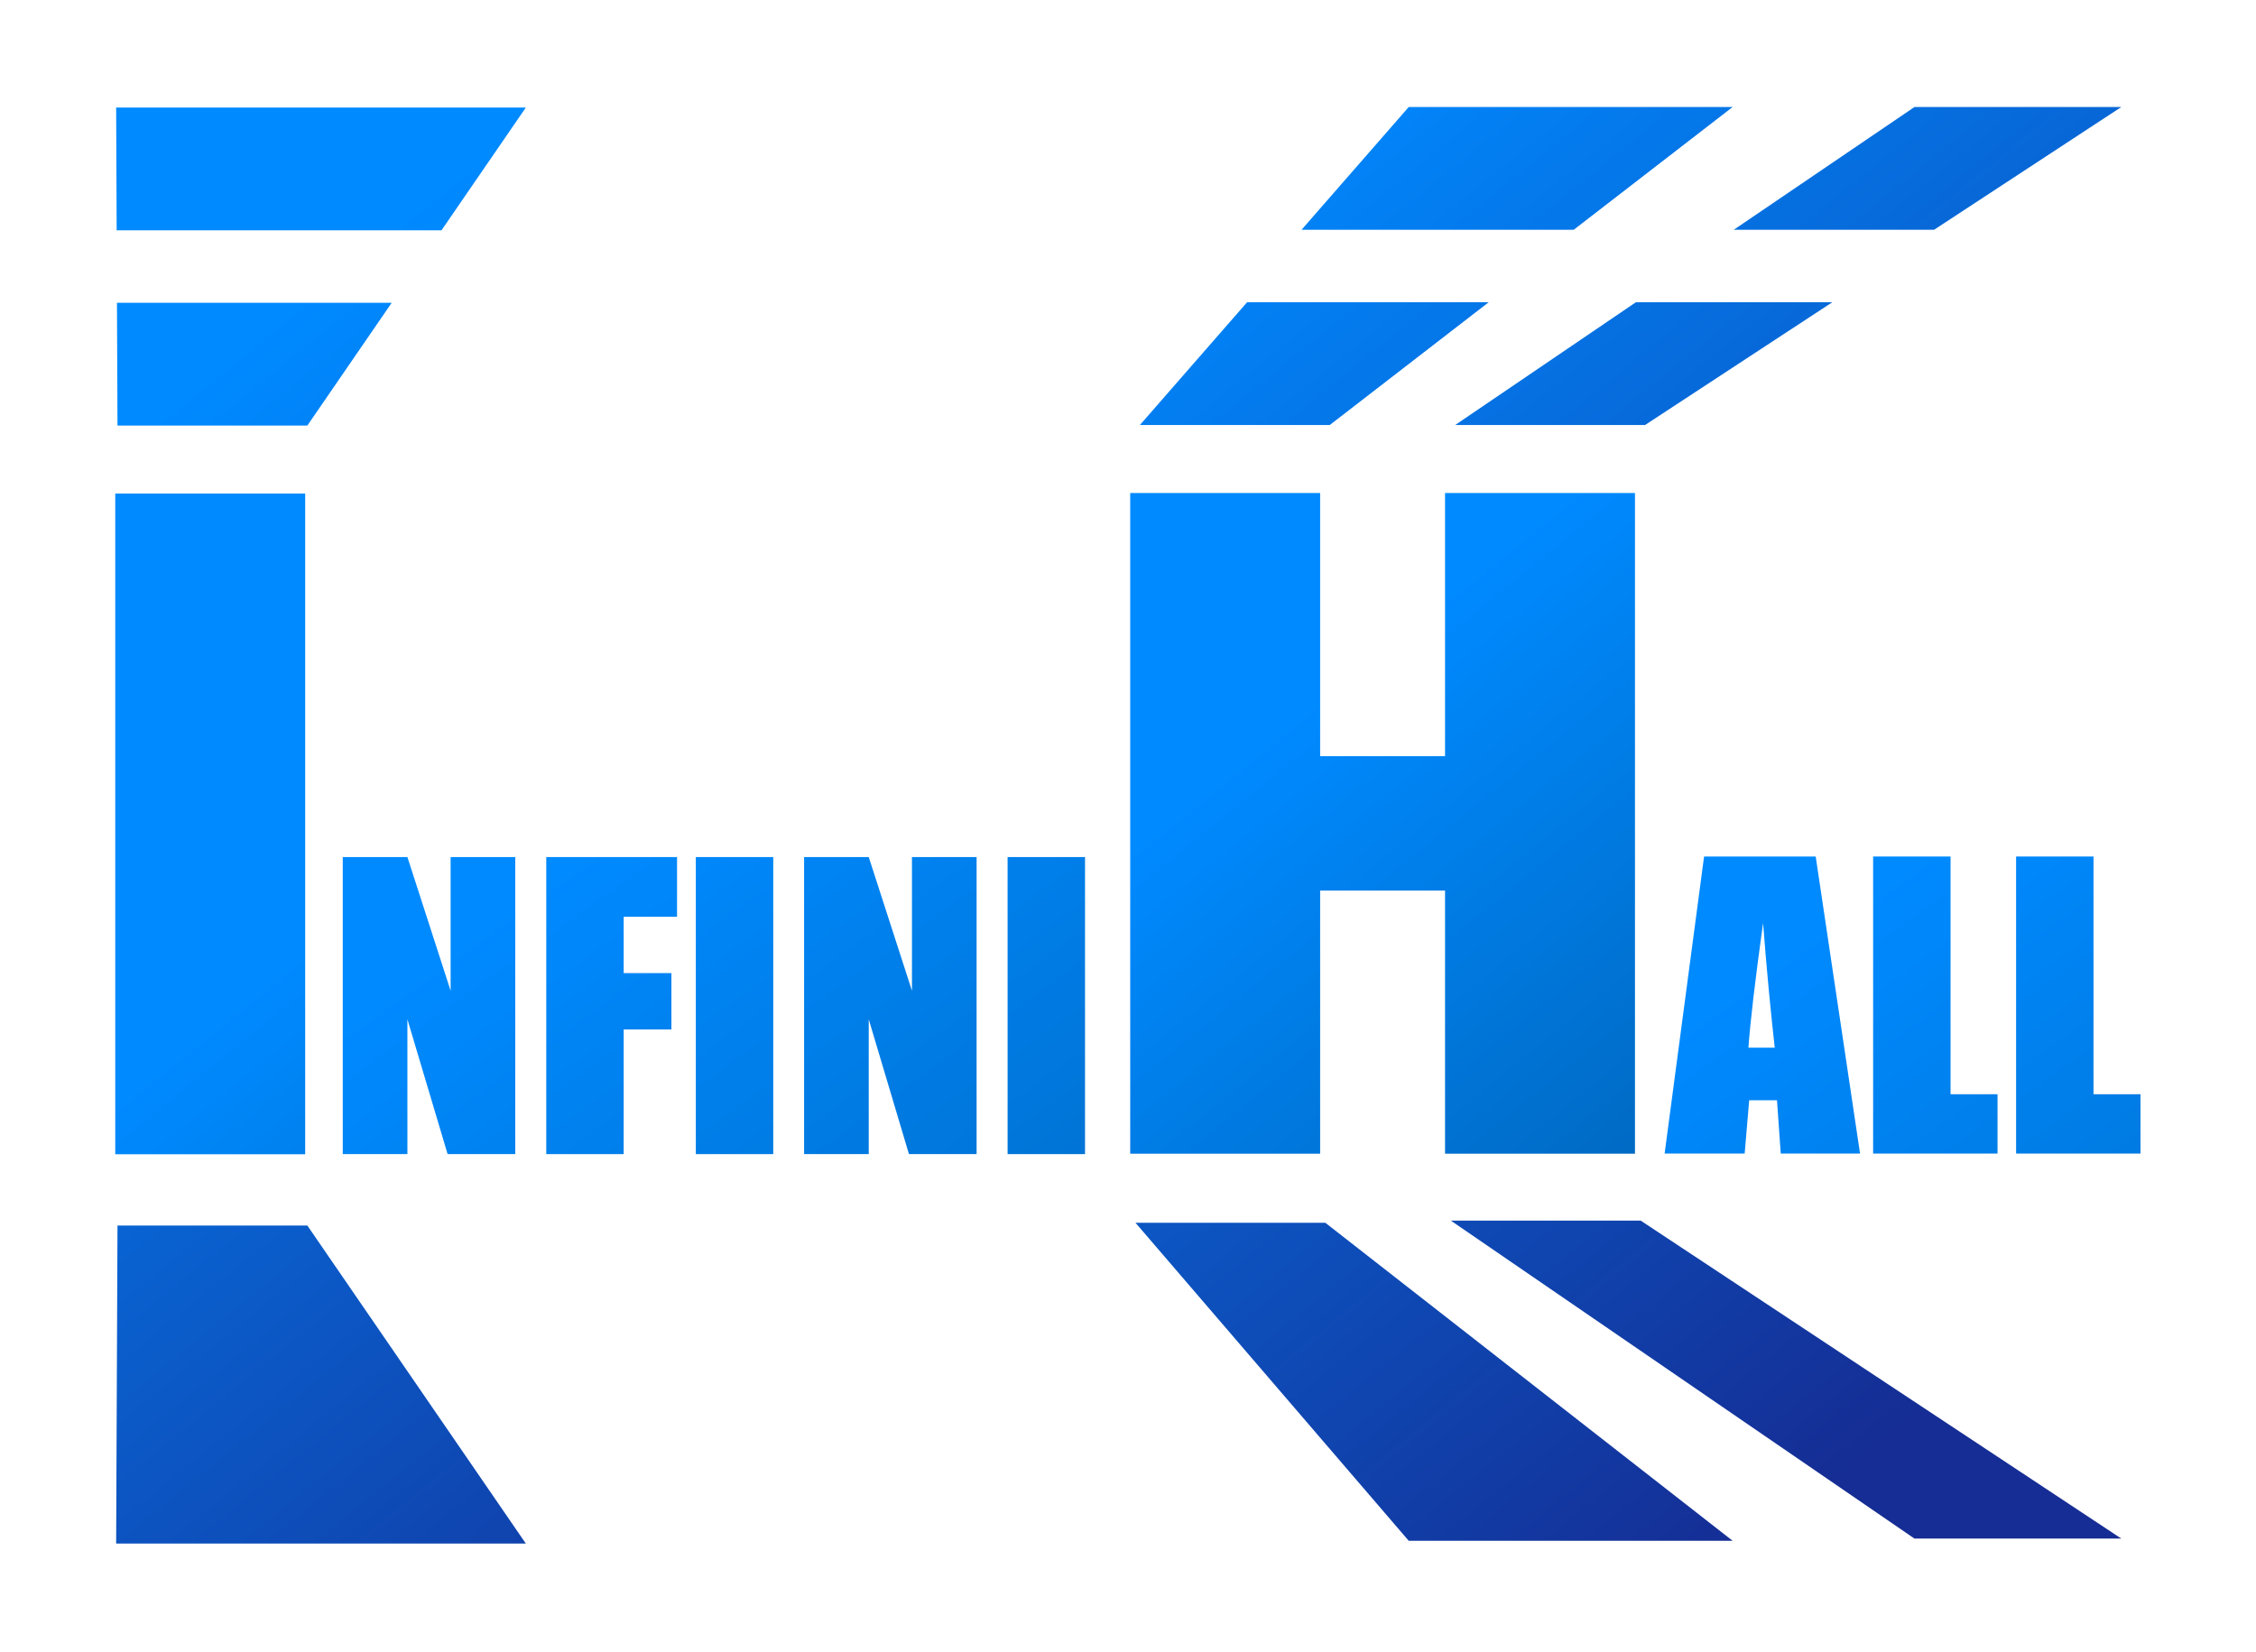<?xml version="1.0" encoding="UTF-8" standalone="no"?>
<!DOCTYPE svg PUBLIC "-//W3C//DTD SVG 1.1//EN" "http://www.w3.org/Graphics/SVG/1.1/DTD/svg11.dtd">
<svg width="100%" height="100%" viewBox="0 0 1024 750" version="1.1" xmlns="http://www.w3.org/2000/svg" xmlns:xlink="http://www.w3.org/1999/xlink" xml:space="preserve" xmlns:serif="http://www.serif.com/" style="fill-rule:evenodd;clip-rule:evenodd;stroke-linejoin:round;stroke-miterlimit:2;">
    <g transform="matrix(1,0,0,1,0,-813.633)">
        <g id="Main-Logo" serif:id="Main Logo" transform="matrix(1,0,0,0.732,0,813.633)">
            <rect x="0" y="0" width="1024" height="1024" style="fill:none;"/>
            <g transform="matrix(2,0,0,1,297.27,-1.536)">
                <g transform="matrix(-1.035,0,0,0.945,562.425,23.684)">
                    <path d="M397.541,472.831L370.15,472.831L370.15,300.125L328.505,300.125L328.505,733.72L370.15,733.72L370.15,561.013L397.541,561.013L397.541,733.72L439.185,733.72L439.185,300.125L397.541,300.125L397.541,472.831Z" style="fill:url(#_Linear1);"/>
                </g>
                <g transform="matrix(-0.964,0,0,1.874,714.004,-447.659)">
                    <path d="M439.518,315.733L395.442,275.115L444.14,275.115L486.672,315.733L439.518,315.733Z" style="fill:url(#_Linear2);"/>
                </g>
                <g transform="matrix(-0.964,0,0,1.874,714.004,-447.659)">
                    <path d="M524.357,315.733L486.948,275.115L563.205,275.115L588.433,315.733L524.357,315.733Z" style="fill:url(#_Linear3);"/>
                </g>
                <g transform="matrix(-0.964,0,0,1.874,714.004,-447.659)">
                    <path d="M601.265,339.733L626.492,380.352L581.794,380.352L544.386,339.733L601.265,339.733Z" style="fill:url(#_Linear4);"/>
                </g>
                <g transform="matrix(-0.964,0,0,1.874,714.004,-447.659)">
                    <path d="M509.729,339.733L552.262,380.352L507.564,380.352L463.487,339.733L509.729,339.733Z" style="fill:url(#_Linear5);"/>
                </g>
                <g transform="matrix(-0.964,0,0,1.874,714.004,-447.659)">
                    <path d="M444.14,748.885L395.442,748.885L508.601,643.648L553.299,643.648L444.14,748.885Z" style="fill:url(#_Linear6);"/>
                </g>
                <g transform="matrix(-0.964,0,0,1.874,714.004,-446.293)">
                    <path d="M563.205,748.885L486.948,748.885L582.831,643.648L627.529,643.648L563.205,748.885Z" style="fill:url(#_Linear7);"/>
                </g>
            </g>
            <g transform="matrix(2,0,0,1,-22.526,-1.195)">
                <g transform="matrix(-1.035,0,0,0.945,420.526,23.684)">
                    <rect x="328.505" y="300.125" width="41.645" height="433.595" style="fill:url(#_Linear8);"/>
                </g>
                <g transform="matrix(-0.964,0,0,1.874,714.004,-447.659)">
                    <path d="M625.046,315.733L605.194,275.115L701.64,275.115L701.518,315.733L625.046,315.733Z" style="fill:url(#_Linear9);"/>
                </g>
                <g transform="matrix(-0.964,0,0,1.874,714.004,-447.659)">
                    <path d="M701.447,339.733L701.325,380.352L656.627,380.352L636.775,339.733L701.447,339.733Z" style="fill:url(#_Linear10);"/>
                </g>
                <g transform="matrix(-0.964,0,0,1.874,714.004,-444.928)">
                    <path d="M701.64,748.885L605.194,748.885L656.627,643.648L701.325,643.648L701.64,748.885Z" style="fill:url(#_Linear11);"/>
                </g>
            </g>
            <g transform="matrix(14.215,0,0,19.409,-7382.72,-7597.8)">
                <g transform="matrix(12,0,0,12,529.814,428.336)">
                    <path d="M0.5,-0.791L0.5,-0L0.32,-0L0.213,-0.359L0.213,-0L0.041,-0L0.041,-0.791L0.213,-0.791L0.328,-0.435L0.328,-0.791L0.5,-0.791Z" style="fill:url(#_Linear12);fill-rule:nonzero;"/>
                </g>
                <g transform="matrix(12,0,0,12,536.312,428.336)">
                    <path d="M0.041,-0.791L0.389,-0.791L0.389,-0.632L0.247,-0.632L0.247,-0.482L0.374,-0.482L0.374,-0.332L0.247,-0.332L0.247,-0L0.041,-0L0.041,-0.791Z" style="fill:url(#_Linear13);fill-rule:nonzero;"/>
                </g>
                <g transform="matrix(12,0,0,12,541.088,428.336)">
                    <rect x="0.041" y="-0.791" width="0.206" height="0.791" style="fill:url(#_Linear14);fill-rule:nonzero;"/>
                </g>
                <g transform="matrix(12,0,0,12,544.545,428.336)">
                    <path d="M0.5,-0.791L0.5,-0L0.32,-0L0.213,-0.359L0.213,-0L0.041,-0L0.041,-0.791L0.213,-0.791L0.328,-0.435L0.328,-0.791L0.5,-0.791Z" style="fill:url(#_Linear15);fill-rule:nonzero;"/>
                </g>
                <g transform="matrix(12,0,0,12,551.043,428.336)">
                    <rect x="0.041" y="-0.791" width="0.206" height="0.791" style="fill:url(#_Linear16);fill-rule:nonzero;"/>
                </g>
            </g>
            <g transform="matrix(14.215,0,0,19.409,-6774.71,-7598.14)">
                <g transform="matrix(12,0,0,12,529.814,428.336)">
                    <path d="M0.396,-0.791L0.514,-0L0.303,-0L0.293,-0.142L0.219,-0.142L0.207,-0L-0.006,-0L0.099,-0.791L0.396,-0.791ZM0.287,-0.282C0.277,-0.372 0.266,-0.482 0.256,-0.614C0.235,-0.463 0.222,-0.352 0.217,-0.282L0.287,-0.282Z" style="fill:url(#_Linear17);fill-rule:nonzero;"/>
                </g>
                <g transform="matrix(12,0,0,12,535.908,428.336)">
                    <path d="M0.247,-0.791L0.247,-0.158L0.372,-0.158L0.372,-0L0.041,-0L0.041,-0.791L0.247,-0.791Z" style="fill:url(#_Linear18);fill-rule:nonzero;"/>
                </g>
                <g transform="matrix(12,0,0,12,540.473,428.336)">
                    <path d="M0.247,-0.791L0.247,-0.158L0.372,-0.158L0.372,-0L0.041,-0L0.041,-0.791L0.247,-0.791Z" style="fill:url(#_Linear19);fill-rule:nonzero;"/>
                </g>
            </g>
        </g>
    </g>
    <defs>
        <linearGradient id="_Linear1" x1="0" y1="0" x2="1" y2="0" gradientUnits="userSpaceOnUse" gradientTransform="matrix(-133.123,491.641,164.335,398.264,416.62,478.904)"><stop offset="0" style="stop-color:rgb(0,138,255);stop-opacity:1"/><stop offset="1" style="stop-color:rgb(0,83,153);stop-opacity:1"/></linearGradient>
        <linearGradient id="_Linear2" x1="0" y1="0" x2="1" y2="0" gradientUnits="userSpaceOnUse" gradientTransform="matrix(214.176,-370.721,289.671,330.269,426.245,689.621)"><stop offset="0" style="stop-color:rgb(21,45,148);stop-opacity:1"/><stop offset="1" style="stop-color:rgb(0,138,255);stop-opacity:1"/></linearGradient>
        <linearGradient id="_Linear3" x1="0" y1="0" x2="1" y2="0" gradientUnits="userSpaceOnUse" gradientTransform="matrix(214.176,-370.721,289.671,330.269,426.245,689.621)"><stop offset="0" style="stop-color:rgb(21,45,148);stop-opacity:1"/><stop offset="1" style="stop-color:rgb(0,138,255);stop-opacity:1"/></linearGradient>
        <linearGradient id="_Linear4" x1="0" y1="0" x2="1" y2="0" gradientUnits="userSpaceOnUse" gradientTransform="matrix(214.176,-370.721,289.671,330.269,426.245,689.621)"><stop offset="0" style="stop-color:rgb(21,45,148);stop-opacity:1"/><stop offset="1" style="stop-color:rgb(0,138,255);stop-opacity:1"/></linearGradient>
        <linearGradient id="_Linear5" x1="0" y1="0" x2="1" y2="0" gradientUnits="userSpaceOnUse" gradientTransform="matrix(214.176,-370.721,289.671,330.269,426.245,689.621)"><stop offset="0" style="stop-color:rgb(21,45,148);stop-opacity:1"/><stop offset="1" style="stop-color:rgb(0,138,255);stop-opacity:1"/></linearGradient>
        <linearGradient id="_Linear6" x1="0" y1="0" x2="1" y2="0" gradientUnits="userSpaceOnUse" gradientTransform="matrix(214.176,-370.721,289.671,330.269,426.245,689.621)"><stop offset="0" style="stop-color:rgb(21,45,148);stop-opacity:1"/><stop offset="1" style="stop-color:rgb(0,138,255);stop-opacity:1"/></linearGradient>
        <linearGradient id="_Linear7" x1="0" y1="0" x2="1" y2="0" gradientUnits="userSpaceOnUse" gradientTransform="matrix(214.176,-370.721,289.671,330.269,426.245,689.621)"><stop offset="0" style="stop-color:rgb(21,45,148);stop-opacity:1"/><stop offset="1" style="stop-color:rgb(0,138,255);stop-opacity:1"/></linearGradient>
        <linearGradient id="_Linear8" x1="0" y1="0" x2="1" y2="0" gradientUnits="userSpaceOnUse" gradientTransform="matrix(-133.123,491.641,164.335,398.264,278.548,478.904)"><stop offset="0" style="stop-color:rgb(0,138,255);stop-opacity:1"/><stop offset="1" style="stop-color:rgb(0,83,153);stop-opacity:1"/></linearGradient>
        <linearGradient id="_Linear9" x1="0" y1="0" x2="1" y2="0" gradientUnits="userSpaceOnUse" gradientTransform="matrix(214.176,-370.721,289.671,330.269,426.245,689.621)"><stop offset="0" style="stop-color:rgb(21,45,148);stop-opacity:1"/><stop offset="1" style="stop-color:rgb(0,138,255);stop-opacity:1"/></linearGradient>
        <linearGradient id="_Linear10" x1="0" y1="0" x2="1" y2="0" gradientUnits="userSpaceOnUse" gradientTransform="matrix(214.176,-370.721,289.671,330.269,426.245,689.621)"><stop offset="0" style="stop-color:rgb(21,45,148);stop-opacity:1"/><stop offset="1" style="stop-color:rgb(0,138,255);stop-opacity:1"/></linearGradient>
        <linearGradient id="_Linear11" x1="0" y1="0" x2="1" y2="0" gradientUnits="userSpaceOnUse" gradientTransform="matrix(214.176,-370.721,289.671,330.269,426.245,689.621)"><stop offset="0" style="stop-color:rgb(21,45,148);stop-opacity:1"/><stop offset="1" style="stop-color:rgb(0,138,255);stop-opacity:1"/></linearGradient>
        <linearGradient id="_Linear12" x1="0" y1="0" x2="1" y2="0" gradientUnits="userSpaceOnUse" gradientTransform="matrix(2.06,2.894,-2.894,2.06,2.101,-1.807)"><stop offset="0" style="stop-color:rgb(0,138,255);stop-opacity:1"/><stop offset="1" style="stop-color:rgb(0,83,153);stop-opacity:1"/></linearGradient>
        <linearGradient id="_Linear13" x1="0" y1="0" x2="1" y2="0" gradientUnits="userSpaceOnUse" gradientTransform="matrix(2.06,2.894,-2.894,2.06,1.559,-1.807)"><stop offset="0" style="stop-color:rgb(0,138,255);stop-opacity:1"/><stop offset="1" style="stop-color:rgb(0,83,153);stop-opacity:1"/></linearGradient>
        <linearGradient id="_Linear14" x1="0" y1="0" x2="1" y2="0" gradientUnits="userSpaceOnUse" gradientTransform="matrix(2.06,2.894,-2.894,2.06,1.161,-1.807)"><stop offset="0" style="stop-color:rgb(0,138,255);stop-opacity:1"/><stop offset="1" style="stop-color:rgb(0,83,153);stop-opacity:1"/></linearGradient>
        <linearGradient id="_Linear15" x1="0" y1="0" x2="1" y2="0" gradientUnits="userSpaceOnUse" gradientTransform="matrix(2.06,2.894,-2.894,2.06,0.873,-1.807)"><stop offset="0" style="stop-color:rgb(0,138,255);stop-opacity:1"/><stop offset="1" style="stop-color:rgb(0,83,153);stop-opacity:1"/></linearGradient>
        <linearGradient id="_Linear16" x1="0" y1="0" x2="1" y2="0" gradientUnits="userSpaceOnUse" gradientTransform="matrix(2.06,2.894,-2.894,2.06,0.332,-1.807)"><stop offset="0" style="stop-color:rgb(0,138,255);stop-opacity:1"/><stop offset="1" style="stop-color:rgb(0,83,153);stop-opacity:1"/></linearGradient>
        <linearGradient id="_Linear17" x1="0" y1="0" x2="1" y2="0" gradientUnits="userSpaceOnUse" gradientTransform="matrix(2.06,2.894,-2.894,2.06,2.101,-1.807)"><stop offset="0" style="stop-color:rgb(0,138,255);stop-opacity:1"/><stop offset="1" style="stop-color:rgb(0,83,153);stop-opacity:1"/></linearGradient>
        <linearGradient id="_Linear18" x1="0" y1="0" x2="1" y2="0" gradientUnits="userSpaceOnUse" gradientTransform="matrix(2.06,2.894,-2.894,2.06,1.593,-1.807)"><stop offset="0" style="stop-color:rgb(0,138,255);stop-opacity:1"/><stop offset="1" style="stop-color:rgb(0,83,153);stop-opacity:1"/></linearGradient>
        <linearGradient id="_Linear19" x1="0" y1="0" x2="1" y2="0" gradientUnits="userSpaceOnUse" gradientTransform="matrix(2.06,2.894,-2.894,2.06,1.212,-1.807)"><stop offset="0" style="stop-color:rgb(0,138,255);stop-opacity:1"/><stop offset="1" style="stop-color:rgb(0,83,153);stop-opacity:1"/></linearGradient>
    </defs>
</svg>
